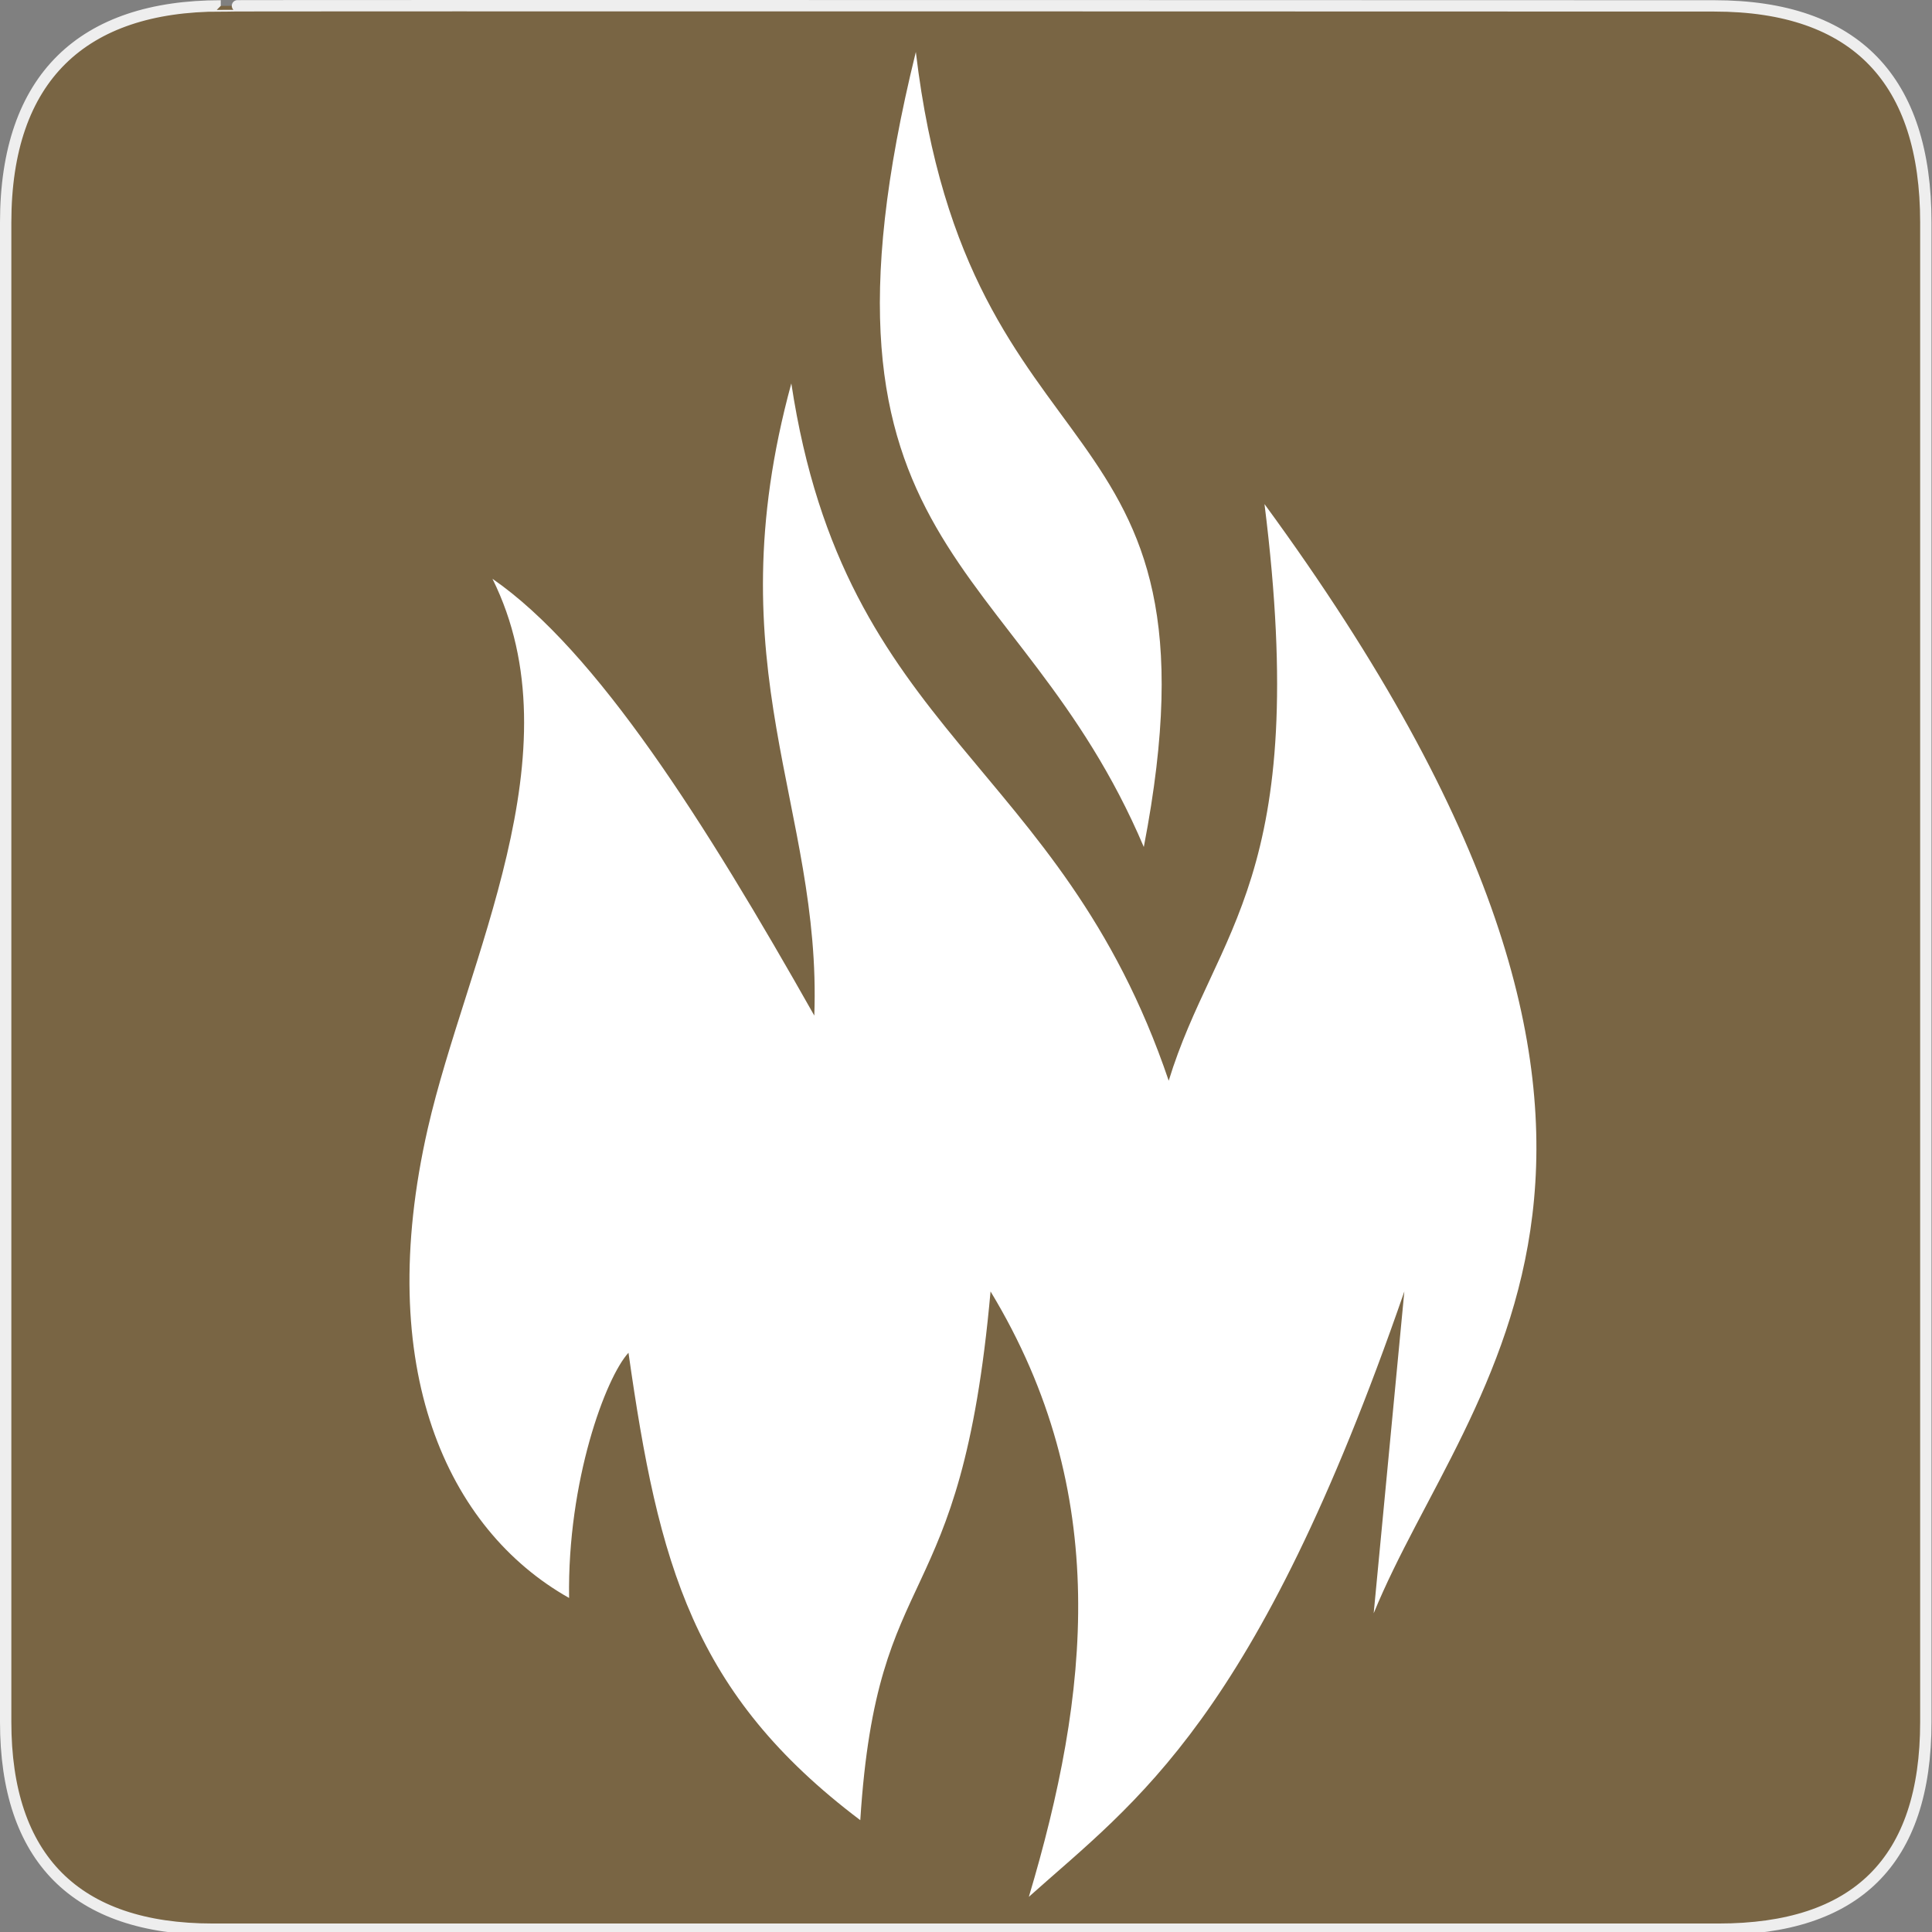 <?xml version="1.0" encoding="UTF-8" standalone="no"?>
<svg xmlns="http://www.w3.org/2000/svg" xmlns:sodipodi="http://sodipodi.sourceforge.net/DTD/sodipodi-0.dtd" xmlns:inkscape="http://www.inkscape.org/namespaces/inkscape" version="1.0" width="580" height="580">
 <rect width="100%" height="100%" fill="#808080" stroke="none"/>
 <defs id="defs4">
  <marker viewBox="0 0 10 10" refY="5" refX="10" orient="auto" markerWidth="4" markerUnits="strokeWidth" markerHeight="3" id="ArrowStart">
   <path id="path2111" d="M 10 0 L 0 5 L 10 10 z"/>
  </marker>
  <marker viewBox="0 0 10 10" refY="5" orient="auto" markerWidth="4" markerUnits="strokeWidth" markerHeight="3" id="ArrowEnd">
   <path id="path2108" d="M 0 0 L 10 5 L 0 10 z"/>
  </marker>
 </defs>
 <g id="g1327">
  <path d="M 66.275,1.768 C 24.94,1.768 1.704,23.139 1.704,66.804 L 1.704,516.927 C 1.704,557.771 22.6,579.156 63.896,579.156 L 515.92,579.156 C 557.227,579.156 578.149,558.842 578.149,516.927 L 578.149,66.804 C 578.149,24.203 557.227,1.768 514.628,1.768 C 514.624,1.768 66.133,1.625 66.275,1.768 z" id="path1329" fill-opacity="0.5" fill="#734A08" stroke="#eeeeee" stroke-width="3.408"/>
 </g>
 <path d="M 170.846,479.718 C 134.265,459.085 111.969,410.842 128.432,338.741 C 139.981,288.161 173.633,225.738 147.842,173.759 C 179.128,195.384 211.656,246.806 244.46,304.884 C 246.723,242.077 214.131,200.925 237.559,115.098 C 253.635,221.277 318.119,227.858 350.856,324.438 C 364.78,279.029 393.746,264.083 379.611,151.33 C 521.954,345.728 440.826,414.784 412.392,484.319 L 421.594,387.7 C 376.95,516.75 341.182,540.558 308.873,569.435 C 326.93,508.857 334.05,448.278 297.37,387.7 C 288.465,487.162 263.332,466.464 258.263,546.43 C 208.009,508.501 197.687,469.592 188.675,406.104 C 181.838,413.533 170.293,444.584 170.846,479.718 z" id="path4356" sodipodi:nodetypes="cscccccccccccc" fill="#ffffff" fill-rule="evenodd"/>
 <path d="M 274.941,15.604 C 237.715,166.763 305.681,165.435 343.379,254.275 C 369.822,117.286 290.716,148.109 274.941,15.604 z" id="path4358" sodipodi:nodetypes="ccc" fill="#ffffff" fill-rule="evenodd"/>
</svg>
